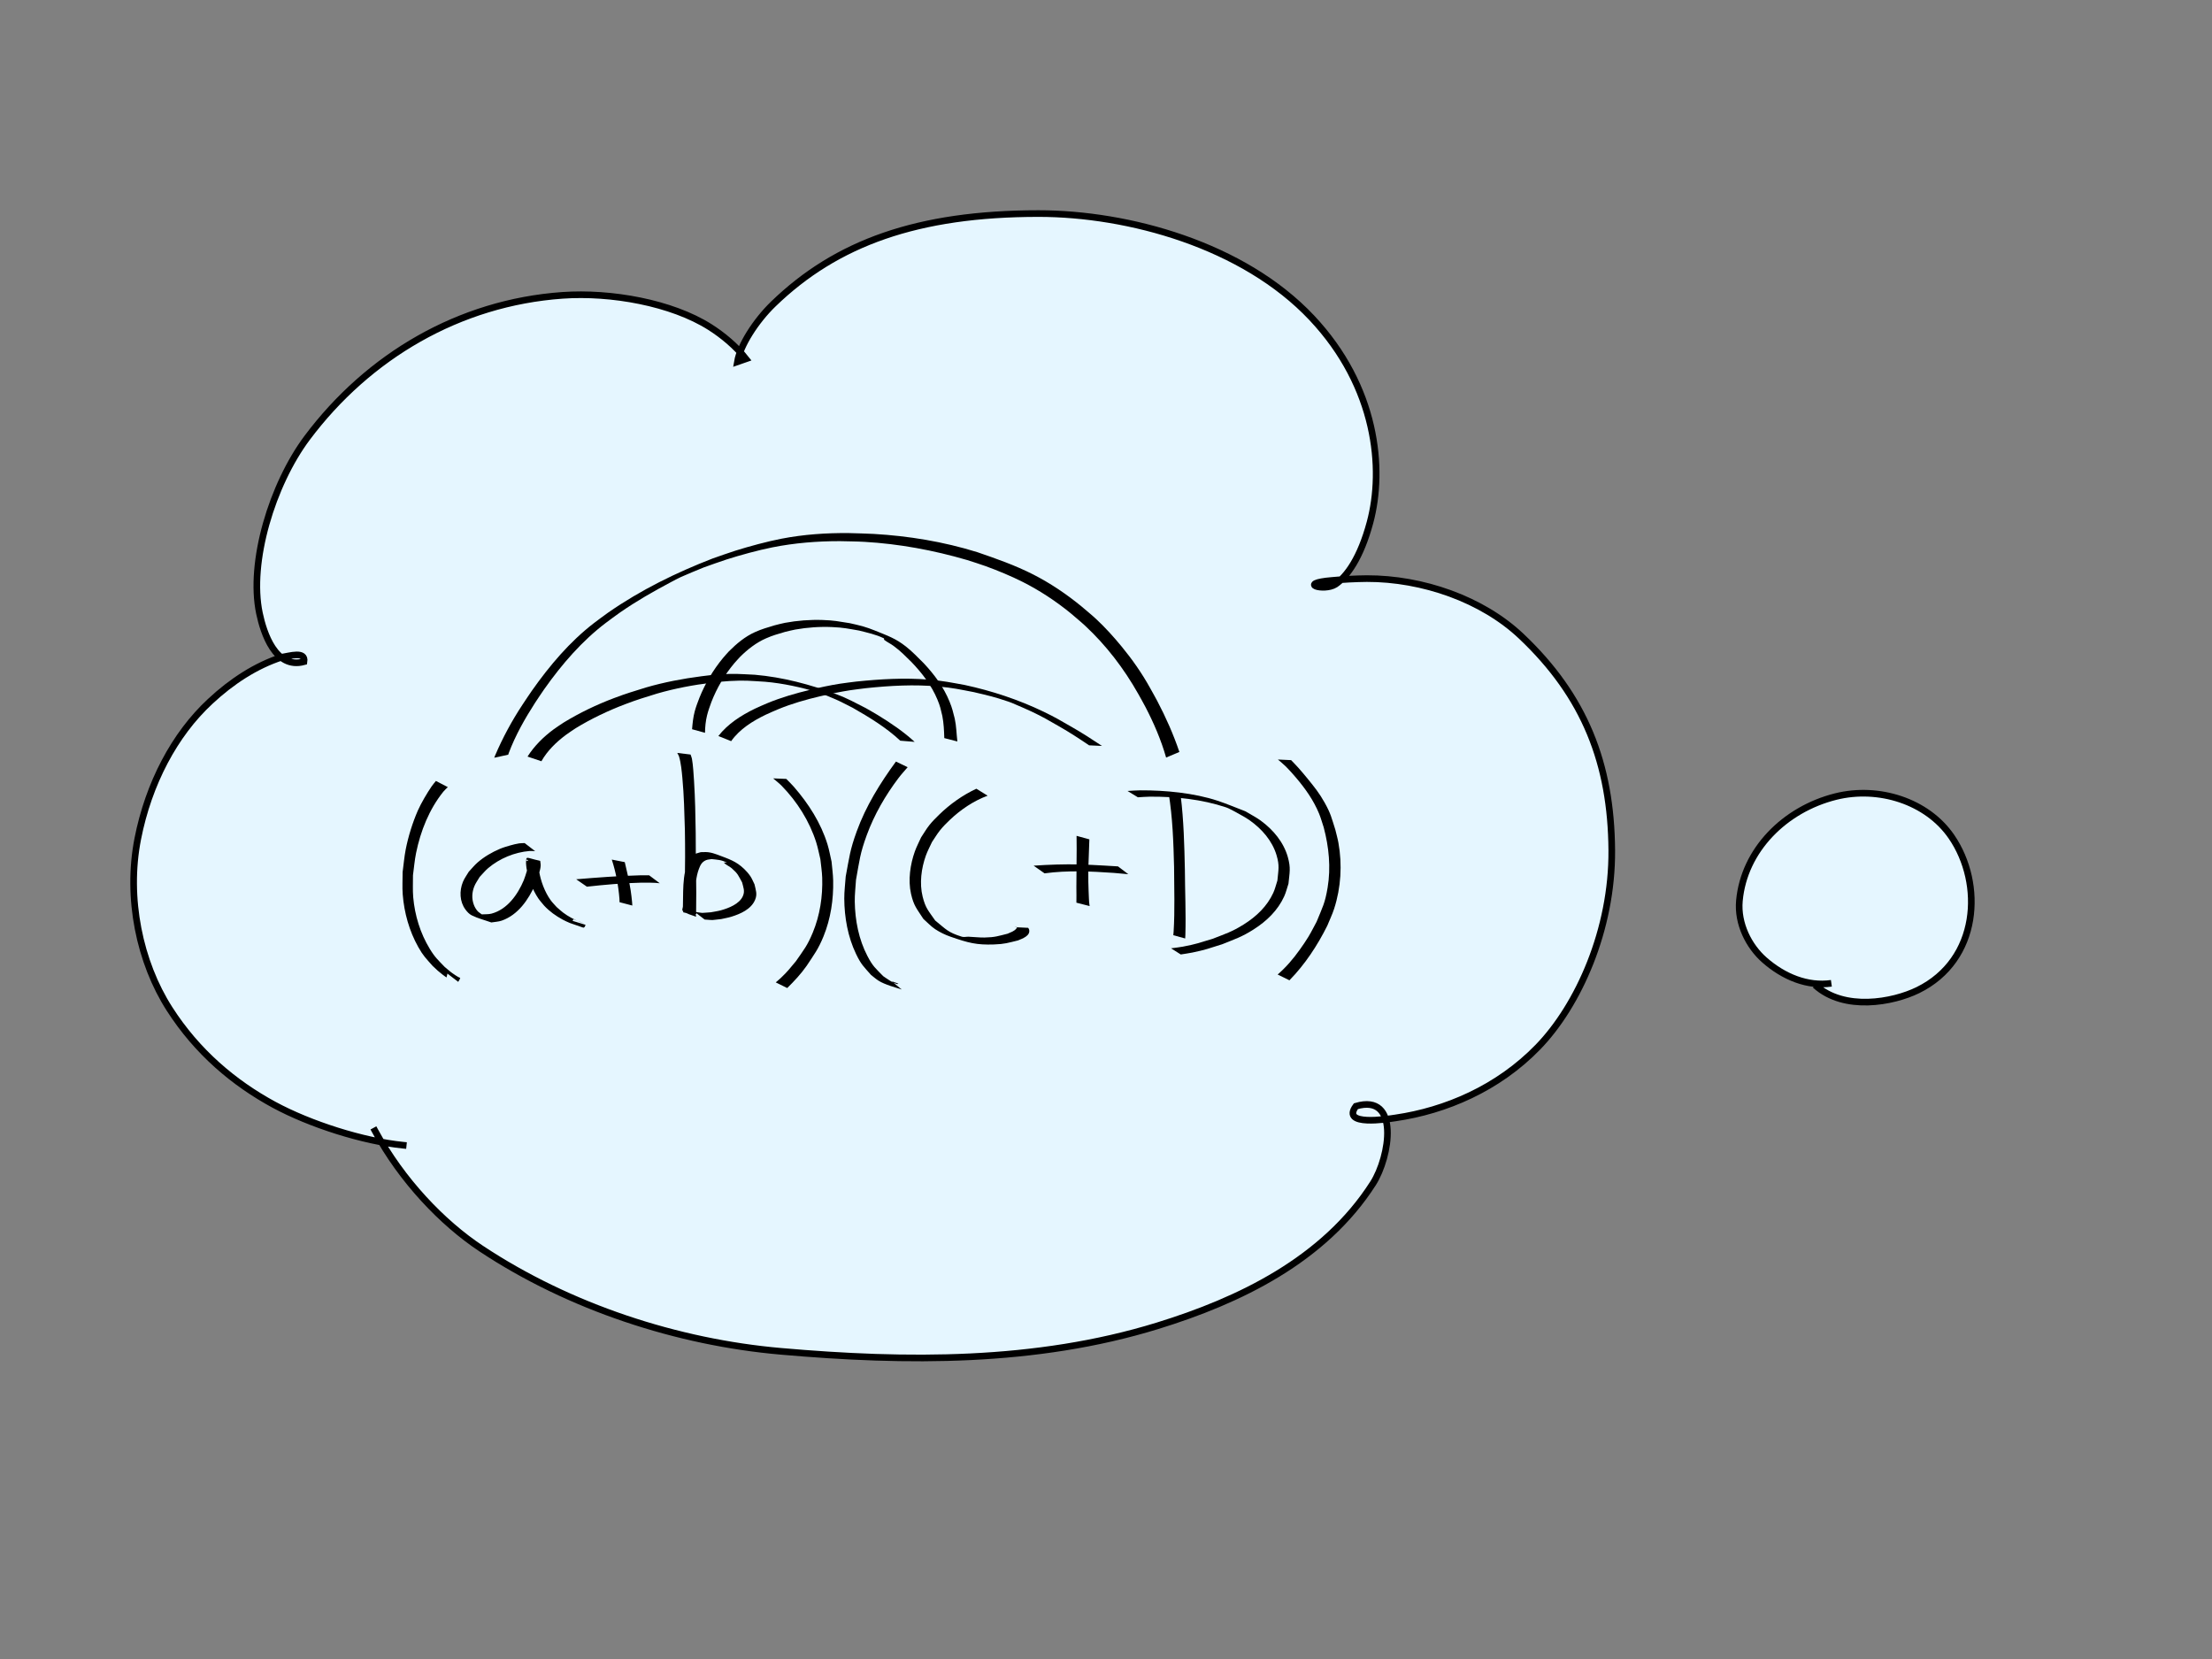 <svg width="400" height="300" viewBox="0 0 400 300" fill="none" xmlns="http://www.w3.org/2000/svg">
<rect x="0" y="0" width="400" height="300" fill="#808080" stroke="none"/>
<g clip-path="url(#clip0_501_2)">
<path d="M72.912 207.092C65.647 206.362 56.081 203.316 49.516 199.756C42.358 195.87 35.683 190.295 30.645 182.43C25.259 174.017 22.814 162.406 24.912 151.688C26.877 141.676 31.575 132.79 38.015 126.833C41.897 123.205 46.285 120.363 50.93 118.847C52.381 118.621 55.291 117.683 54.978 119.66C49.792 121.077 47.657 114.425 46.916 110.899C44.977 101.639 49.221 87.617 55.556 79.159C66.6 64.418 83.018 54.728 101.715 53.409C110.491 52.789 121.456 54.75 128.376 59.142C130.682 60.605 133.055 62.559 134.892 64.891L133.342 65.431C133.841 62.461 136.687 58.023 139.843 54.969C151.265 43.914 165.952 38.619 187.798 38.619C204.02 38.619 224.803 44.289 237.215 57.479C248.969 69.97 250.345 84.797 247.741 94.477C246.014 100.902 243.591 104.221 241.494 105.661C239.415 107.002 234.35 105.483 240.938 104.954C243.006 104.759 245.082 104.651 247.159 104.629C257.224 104.606 268.007 108.352 275.082 115.041C286.568 125.9 291.349 138.093 291.459 153.766C291.561 168.064 285.446 181.78 278.102 189.351C270.864 196.815 261.389 200.833 252.375 202.152C250.852 202.379 242.45 203.728 245.194 200.035C253.191 197.666 251.343 209.208 248.289 213.986C239.426 227.856 224.096 235.189 209.296 239.751C187.276 246.535 163.866 246.346 141.2 244.362C122.567 242.736 103 236.394 86.987 225.766C79.975 221.114 72.681 213.483 67.813 204.488" fill="#E5F6FF"/>
<path d="M72.912 207.092C65.647 206.362 56.081 203.316 49.516 199.756C42.358 195.87 35.683 190.295 30.645 182.43C25.259 174.017 22.814 162.406 24.912 151.688C26.877 141.676 31.575 132.79 38.015 126.833C41.897 123.205 46.285 120.363 50.93 118.847C52.381 118.621 55.291 117.683 54.978 119.66C49.792 121.077 47.657 114.425 46.916 110.899C44.977 101.639 49.221 87.617 55.556 79.159C66.6 64.418 83.018 54.728 101.715 53.409C110.491 52.789 121.456 54.75 128.376 59.142C130.682 60.605 133.055 62.559 134.892 64.891L133.342 65.431C133.841 62.461 136.687 58.023 139.843 54.969C151.265 43.914 165.952 38.619 187.798 38.619C204.02 38.619 224.803 44.289 237.215 57.479C248.969 69.97 250.345 84.797 247.741 94.477C246.014 100.902 243.591 104.221 241.494 105.661C239.415 107.002 234.35 105.483 240.938 104.954C243.006 104.759 245.082 104.651 247.159 104.629C257.224 104.606 268.007 108.352 275.082 115.041C286.568 125.9 291.349 138.093 291.459 153.766C291.561 168.064 285.446 181.78 278.102 189.351C270.864 196.815 261.389 200.833 252.375 202.152C250.852 202.379 242.45 203.728 245.194 200.035C253.191 197.666 251.343 209.208 248.289 213.986C239.426 227.856 224.096 235.189 209.296 239.751C187.276 246.535 163.866 246.346 141.2 244.362C122.567 242.736 103 236.394 86.987 225.766C79.975 221.114 72.681 213.483 67.813 204.488" stroke="black" stroke-width="1.2" stroke-linecap="square"/>
<path d="M80.98 142.337C80.705 142.616 80.402 142.87 80.156 143.176C77.606 146.352 76.047 150.287 75.239 154.254C74.968 155.58 74.865 156.935 74.679 158.275C74.693 159.604 74.606 160.937 74.723 162.26C75.013 165.535 76.002 168.768 77.716 171.58C78.673 173.151 79.216 173.595 80.43 174.866C81.45 175.713 81.396 175.721 82.37 176.369C82.538 176.482 82.71 176.59 82.887 176.687C83.004 176.751 83.258 176.795 83.21 176.918C83.122 177.143 82.978 177.341 82.861 177.552L80.912 176.056C80.861 176.274 80.817 176.494 80.758 176.71C80.754 176.726 80.737 176.75 80.722 176.743C80.639 176.703 80.57 176.637 80.495 176.583C80.339 176.469 80.18 176.358 80.028 176.24C79.083 175.505 79.225 175.589 78.215 174.648C77.041 173.311 76.535 172.863 75.625 171.236C74.002 168.338 73.081 165.048 72.825 161.741C72.721 160.397 72.813 159.044 72.808 157.696C72.993 156.336 73.101 154.963 73.364 153.615C73.819 151.286 74.611 148.725 75.573 146.542C76.132 145.274 77.239 143.389 78.054 142.2C78.289 141.857 78.57 141.548 78.828 141.222L80.98 142.337V142.337ZM96.773 153.917C96.434 153.907 96.093 153.859 95.755 153.887C93.062 154.11 90.347 155.234 88.284 156.977C87.716 157.457 87.252 158.047 86.737 158.582C86.409 159.161 85.993 159.698 85.753 160.319C85.338 161.395 85.28 162.496 85.675 163.585C85.839 164.039 86.098 164.47 86.424 164.827C86.563 164.979 88.457 166.275 87.109 165.348C87.705 165.302 88.321 165.366 88.897 165.209C91.759 164.431 93.623 161.76 94.713 159.179C94.934 158.657 95.075 158.104 95.255 157.567C95.333 157.18 95.44 156.799 95.489 156.408C95.516 156.181 95.514 155.952 95.482 155.726C95.468 155.624 95.448 155.483 95.352 155.447C95.276 155.42 95.103 155.584 95.177 155.614C97.572 156.577 97.469 155.455 97.426 156.725C97.448 156.996 97.451 157.271 97.492 157.54C97.765 159.307 98.529 161.334 99.576 162.783C99.896 163.226 100.294 163.608 100.653 164.021C101.043 164.354 101.414 164.712 101.823 165.022C102.758 165.73 103.814 166.282 104.905 166.708C105.089 166.779 105.653 166.966 105.469 166.894C104.861 166.657 104.246 166.439 103.635 166.212C103.697 166.371 103.679 166.265 103.528 166.517L105.88 167.233C105.693 167.7 105.842 167.546 105.509 167.758C104.697 167.477 103.881 167.207 103.072 166.916C102.741 166.797 101.992 166.427 101.75 166.296C100.513 165.623 99.369 164.814 98.406 163.776C98.049 163.333 97.655 162.918 97.335 162.448C96.303 160.93 95.498 158.774 95.204 156.959C95.156 156.661 95.148 156.358 95.12 156.058C95.217 154.668 94.971 155.086 97.627 155.654C97.731 155.676 97.701 155.854 97.721 155.958C97.801 156.37 97.775 156.713 97.688 157.14C97.607 157.543 97.478 157.935 97.374 158.332C97.17 158.884 96.999 159.449 96.761 159.987C95.555 162.707 93.68 165.438 90.743 166.474C90.137 166.687 89.478 166.697 88.845 166.809C87.666 166.381 86.431 166.085 85.309 165.525C84.847 165.295 84.479 164.891 84.171 164.476C83.105 163.037 83.053 161.099 83.706 159.482C83.971 158.826 84.412 158.256 84.765 157.643C85.298 157.081 85.781 156.466 86.366 155.958C87.541 154.937 88.96 154.107 90.39 153.503C91 153.246 91.638 153.061 92.275 152.879C92.796 152.73 93.324 152.599 93.859 152.512C94.193 152.458 94.535 152.475 94.874 152.457L96.773 153.917ZM104.193 159.002C108.025 158.682 111.86 158.388 115.704 158.286C117.001 158.28 116.439 158.277 117.39 158.286L119.305 159.722C118.304 159.621 118.891 159.667 117.542 159.617C117.004 159.617 116.466 159.604 115.929 159.615C112.655 159.688 109.383 159.982 106.13 160.34L104.193 159V159.002Z" fill="black"/>
<path d="M112.979 155.902C113.393 157.586 113.767 159.287 114.043 161C114.163 161.744 114.219 162.357 114.297 163.094L114.345 163.752L112.035 163.146L112.014 162.518C111.822 160.117 111.375 157.731 110.631 155.439L112.979 155.902ZM124.875 136.443C124.958 136.696 125.074 136.939 125.124 137.201C125.326 138.269 125.442 140.239 125.504 141.214C125.701 144.362 125.763 147.505 125.806 150.658C125.789 155.459 125.978 160.263 125.878 165.065C125.39 164.432 126.047 165.835 125.829 165.756C125.022 165.465 124.147 165.248 123.473 164.717C123.263 164.551 123.488 164.182 123.493 163.915C123.52 162.669 123.519 162.497 123.535 161.17C123.58 159.568 123.684 157.933 124.215 156.405C124.5 155.582 124.798 154.958 125.576 154.495C125.924 154.288 126.342 154.231 126.725 154.098C127.192 154.105 127.664 154.05 128.126 154.117C128.654 154.194 129.174 154.339 129.673 154.529C131.796 155.34 133.07 155.697 134.573 157.139C134.99 157.538 135.375 157.979 135.697 158.458C136.001 158.91 136.192 159.428 136.439 159.913C136.663 160.965 136.99 161.666 136.54 162.73C135.823 164.427 133.901 165.256 132.278 165.764C131.671 165.955 131.039 166.052 130.419 166.196C128.309 166.418 129.309 166.409 127.423 166.281L125.596 164.878C127.445 165.158 126.46 165.103 128.552 164.969C129.16 164.849 129.779 164.775 130.376 164.608C131.751 164.221 133.703 163.484 134.337 162.041C134.742 161.119 134.412 160.464 134.195 159.56C133.48 158.28 133.473 158.022 132.325 157.013C131.895 156.636 131.31 156.442 130.93 156.014C130.822 155.893 131.559 156.066 131.416 155.989C130.429 155.462 129.741 155.474 128.687 155.352C128.345 155.418 127.98 155.411 127.661 155.55C126.92 155.871 126.648 156.418 126.378 157.143C125.826 158.621 125.758 160.218 125.732 161.775C125.742 162.718 125.746 163.599 125.78 164.537C125.789 164.8 126.081 165.278 125.822 165.327C125.055 165.471 124.275 165.111 123.509 164.963C123.481 164.958 123.537 164.913 123.55 164.887L123.623 164.413C123.763 162.862 123.812 161.321 123.84 159.764C123.897 156.553 123.908 153.34 123.85 150.129C123.761 146.977 123.686 143.824 123.395 140.682C123.284 139.478 123.149 137.976 122.786 136.778C122.718 136.553 122.572 136.36 122.464 136.151L124.875 136.444L124.875 136.443ZM142.185 140.851C142.644 141.328 143.127 141.782 143.561 142.282C146.214 145.336 148.444 148.806 149.64 152.699C149.953 153.717 150.13 154.773 150.374 155.81C150.471 156.946 150.639 158.079 150.663 159.219C150.737 162.648 150.22 166.135 148.918 169.323C147.958 171.676 147.226 172.586 145.871 174.647C144.846 176.116 143.625 177.415 142.356 178.669L140.281 177.647C140.591 177.375 140.915 177.117 141.213 176.832C142.496 175.601 142.709 175.262 143.929 173.814C145.361 171.732 145.978 171.053 146.979 168.635C148.274 165.506 148.789 162.091 148.681 158.718C148.645 157.597 148.459 156.485 148.348 155.369C148.097 154.352 147.913 153.317 147.595 152.319C146.377 148.497 144.15 144.961 141.351 142.099C140.875 141.612 140.327 141.203 139.814 140.756L142.185 140.851ZM164.131 138.735C163.584 139.383 163.003 140.002 162.491 140.678C160.11 143.827 158.102 147.295 156.74 151.01C155.496 154.404 155.43 155.6 154.791 159.108C154.717 160.418 154.549 161.726 154.568 163.037C154.619 166.411 155.288 169.874 156.86 172.883C157.856 174.788 158.303 175.062 159.706 176.516C160.056 176.748 161.73 177.995 162.367 177.941C162.774 177.907 161.623 177.607 161.25 177.439L163.061 178.933C162.011 178.582 160.004 178.066 158.866 177.338C158.386 177.032 157.963 176.646 157.511 176.3C156.169 174.763 155.739 174.462 154.801 172.508C153.316 169.417 152.691 165.897 152.672 162.486C152.665 161.158 152.844 159.835 152.93 158.51C153.597 154.974 153.683 153.749 154.928 150.322C156.584 145.762 159.163 141.61 162.015 137.714L164.131 138.735ZM178.594 143.884C176.021 144.842 173.715 146.409 171.73 148.295C171.117 148.878 170.519 149.482 169.99 150.14C169.449 150.813 169.015 151.564 168.528 152.276C168.16 153.09 167.725 153.878 167.424 154.72C166.601 157.021 166.244 159.731 166.841 162.136C167.369 164.262 167.896 164.688 169.112 166.456C171.097 168.063 171.385 168.592 173.94 169.389C174.32 169.508 174.736 169.372 175.134 169.386C176.106 169.42 177.075 169.553 178.046 169.534C179.928 169.496 180.507 169.266 182.203 168.844C182.815 168.563 183.339 168.438 183.776 167.929C184.088 167.566 183.644 167.638 183.488 167.665L185.924 167.781C185.981 167.882 186.064 167.973 186.094 168.085C186.394 169.237 184.827 169.746 184.081 170.06C182.303 170.491 181.69 170.722 179.732 170.788C176.58 170.893 175.122 170.514 171.847 169.371C170.883 169.035 169.963 168.582 169.108 168.023C168.321 167.505 167.686 166.787 166.975 166.168C165.779 164.307 165.236 163.819 164.739 161.613C164.185 159.15 164.596 156.303 165.436 153.958C165.746 153.09 166.186 152.273 166.561 151.43C167.056 150.694 167.495 149.916 168.047 149.221C168.583 148.546 169.195 147.932 169.813 147.332C171.789 145.411 174.057 143.798 176.553 142.627L178.594 143.884ZM186.911 156.54C189.683 156.354 192.459 156.254 195.238 156.32C196.705 156.355 198.214 156.445 199.682 156.522C201.514 156.63 200.685 156.58 202.17 156.67L204.037 158.086C202.488 157.931 203.349 158.012 201.452 157.851C197.269 157.563 193.059 157.361 188.888 157.928L186.911 156.54Z" fill="black"/>
<path d="M196.993 151.783C196.945 153.802 196.818 155.819 196.798 157.839C196.785 159.122 196.815 159.803 196.851 161.05C196.919 161.978 196.876 162.925 197.036 163.845L194.649 163.233C194.673 162.306 194.644 161.378 194.644 160.45C194.636 157.348 194.733 154.247 194.678 151.146L196.993 151.783ZM233.475 137.456C233.908 137.914 234.357 138.358 234.776 138.829C235.357 139.483 235.92 140.154 236.474 140.832C237.672 142.302 238.619 143.485 239.541 145.148C240.685 147.215 240.752 147.802 241.473 150.047C241.658 150.832 241.887 151.608 242.029 152.402C242.739 156.346 242.494 160.509 241.256 164.325C240.915 165.376 240.429 166.374 240.014 167.399C238.223 170.993 235.984 174.392 233.171 177.27L231.042 176.225C232.579 174.893 233.889 173.353 235.065 171.695C235.602 170.938 236.132 170.176 236.611 169.382C237.14 168.503 237.594 167.58 238.085 166.679C239.166 164.014 239.6 163.365 240.076 160.502C240.681 156.871 240.31 153.166 239.374 149.631C239.097 148.807 238.872 147.963 238.543 147.159C237.547 144.728 236.039 142.601 234.346 140.612C233.771 139.936 233.181 139.27 232.555 138.642C232.093 138.18 231.576 137.778 231.087 137.346L233.475 137.456ZM213.27 135.979C212.184 132.768 210.815 129.698 209.28 126.776C208.855 125.967 208.4 125.183 207.961 124.386C206.451 121.667 204.701 119.183 202.793 116.872C201.343 115.117 199.865 113.475 198.24 111.961C197.367 111.148 196.445 110.414 195.548 109.64C192.81 107.396 189.893 105.442 186.848 103.889C183.555 102.21 180.129 101.017 176.702 99.84C170.582 97.944 164.301 96.917 157.998 96.55C156.511 96.464 155.022 96.45 153.534 96.399C149.44 96.354 145.337 96.636 141.29 97.42C138.75 97.912 135.448 98.804 132.962 99.587C131.581 100.023 130.215 100.529 128.842 101.001C122.313 103.533 115.925 106.639 109.964 110.783C109.069 111.405 108.203 112.086 107.322 112.737C103.072 116.026 99.424 120.289 96.158 124.936C95.581 125.757 95.033 126.608 94.471 127.445C92.571 130.326 90.896 133.408 89.501 136.69L89.378 137.023L91.902 136.473L91.994 136.186C93.225 132.922 94.918 129.961 96.726 127.139C97.281 126.313 97.821 125.471 98.392 124.66C101.639 120.053 105.294 115.868 109.536 112.65C110.411 112.009 111.274 111.342 112.162 110.728C115.119 108.684 118.146 106.952 121.26 105.303C121.888 104.97 122.51 104.621 123.153 104.333C124.509 103.724 125.887 103.186 127.254 102.613C128.623 102.135 129.984 101.622 131.362 101.18C133.846 100.384 137.093 99.496 139.633 98.988C143.679 98.18 147.78 97.854 151.877 97.857C153.363 97.899 154.85 97.897 156.335 97.983C162.583 98.346 168.79 99.491 174.871 101.267C175.972 101.63 177.079 101.959 178.171 102.355C180.326 103.134 182.879 104.187 184.959 105.242C187.985 106.775 190.892 108.671 193.614 110.896C194.497 111.661 195.403 112.388 196.264 113.191C199.965 116.639 203.204 120.817 205.842 125.496C206.275 126.284 206.726 127.058 207.142 127.86C208.633 130.732 209.956 133.775 210.872 136.992L213.27 135.979Z" fill="black"/>
<path d="M125.148 131.868C125.237 130.78 125.346 129.686 125.632 128.629C125.884 127.7 126.144 127.073 126.485 126.16C127.53 123.573 128.96 121.147 130.738 118.994C131.082 118.577 131.455 118.185 131.813 117.78C133.206 116.389 134.719 115.113 136.531 114.301C137.811 113.727 138.705 113.499 140.053 113.084C140.686 112.931 141.311 112.747 141.95 112.627C144.131 112.218 146.523 112.035 148.739 112.113C150.886 112.189 151.536 112.356 153.658 112.687C154.437 112.875 155.227 113.024 155.996 113.249C156.739 113.466 157.47 113.72 158.186 114.012C160.633 115.011 161.919 115.428 163.802 116.896C164.931 117.776 166.018 118.917 167.031 119.924C168.961 121.98 170.641 124.245 171.707 126.871C172.22 128.133 172.322 128.682 172.645 129.94C172.947 131.303 172.958 132.7 173.121 134.08L170.758 133.472C170.718 132.128 170.66 130.78 170.401 129.456C170.097 128.192 170.042 127.773 169.514 126.5C168.448 123.93 166.749 121.732 164.839 119.734C163.634 118.556 162.959 117.818 161.591 116.803C161.048 116.4 160.42 116.117 159.887 115.7C159.816 115.645 159.921 115.472 159.839 115.433C158.37 114.718 156.923 114.43 155.354 114.024C153.264 113.669 152.616 113.493 150.5 113.395C148.283 113.293 146.001 113.451 143.817 113.842C143.185 113.955 142.566 114.129 141.941 114.272C140.562 114.688 139.82 114.864 138.514 115.437C136.752 116.211 135.231 117.396 133.869 118.74C133.513 119.133 133.143 119.512 132.801 119.917C131.037 122.01 129.633 124.395 128.642 126.945C128.335 127.817 128.078 128.47 127.858 129.357C127.603 130.386 127.503 131.455 127.486 132.512L125.148 131.868Z" fill="black"/>
<path d="M95.397 136.813C96.606 134.901 98.273 133.243 100.157 131.857C100.735 131.433 101.349 131.051 101.945 130.648C104.795 128.908 107.847 127.441 111.019 126.244C113.352 125.363 114.408 125.071 116.818 124.317C120.086 123.366 123.457 122.729 126.852 122.288C127.909 122.151 128.97 122.021 130.036 121.952C132.84 121.769 133.706 121.886 136.487 122.015C141.592 122.455 146.506 123.779 151.24 125.531C153.134 126.232 154.781 127.137 156.554 128.042C157.281 128.464 158.018 128.871 158.734 129.308C161.055 130.727 163.432 132.336 165.398 134.154L162.796 133.939C160.277 131.583 157.24 129.729 154.191 127.989C151.208 126.488 152.121 126.879 148.909 125.553C148.62 125.433 148.331 125.309 148.029 125.22C144.877 124.29 141.655 123.57 138.349 123.281C135.536 123.116 134.784 122.993 131.946 123.149C130.879 123.208 129.815 123.323 128.755 123.451C125.384 123.857 122.041 124.487 118.799 125.427C116.424 126.172 115.361 126.466 113.064 127.338C109.941 128.525 106.922 129.96 104.113 131.678C103.534 132.072 102.937 132.445 102.377 132.861C100.584 134.189 98.959 135.777 97.903 137.659L95.397 136.813Z" fill="black"/>
<path d="M129.904 133.095C131.603 130.909 134.012 129.364 136.515 128.151C137.247 127.796 138.005 127.492 138.749 127.163C141.248 126.127 143.854 125.38 146.487 124.743C148.256 124.315 150.075 123.921 151.877 123.638C152.858 123.484 153.847 123.378 154.832 123.249C159.191 122.801 163.594 122.532 167.972 122.904C170.722 123.137 171.756 123.384 174.44 123.863C179.376 124.929 184.207 126.526 188.738 128.708C190.908 129.754 191.755 130.284 193.803 131.457C195.676 132.528 197.487 133.691 199.276 134.887L196.942 134.779C195.199 133.592 193.43 132.443 191.593 131.392C189.586 130.247 188.719 129.705 186.589 128.694C185.62 128.234 184.629 127.818 183.643 127.393C183.235 127.217 182.828 127.034 182.405 126.893C179.447 125.903 179.12 125.889 176.125 125.163C173.434 124.652 172.443 124.4 169.683 124.143C165.338 123.737 160.965 123.987 156.636 124.439C155.663 124.566 154.686 124.67 153.715 124.82C151.953 125.093 150.078 125.485 148.345 125.896C145.74 126.513 143.159 127.24 140.69 128.266C139.957 128.588 139.213 128.884 138.493 129.231C136.1 130.384 133.744 131.853 132.219 134.023L129.904 133.095ZM213.515 143.957C214.059 148.377 214.167 152.825 214.264 157.27C214.282 161.197 214.471 165.127 214.353 169.054L214.32 169.705L212.173 169.117L212.228 168.483C212.466 164.585 212.325 160.675 212.311 156.774C212.198 152.313 212.051 147.844 211.327 143.426L213.515 143.957Z" fill="black"/>
<path d="M203.892 143.032C204.667 142.994 205.441 142.92 206.217 142.916C210.717 142.894 215.91 143.391 220.167 144.795C221.868 145.356 223.511 146.065 225.183 146.7C226.114 147.264 227.102 147.754 227.978 148.392C230.26 150.057 232.127 152.32 232.878 154.978C233.448 157.001 233.189 157.769 232.997 159.793C232.739 160.56 232.56 161.354 232.223 162.094C231.075 164.612 229.084 166.552 226.692 168.072C224.529 169.447 223.379 169.79 221.001 170.754C218.611 171.501 218.018 171.756 215.633 172.248C214.934 172.392 214.224 172.481 213.52 172.598L211.765 171.486C212.473 171.386 213.186 171.317 213.888 171.186C216.247 170.748 216.898 170.48 219.254 169.775C221.619 168.843 222.722 168.533 224.873 167.19C227.199 165.737 229.143 163.878 230.255 161.441C230.579 160.732 230.748 159.969 230.994 159.233C231.169 157.282 231.417 156.574 230.836 154.631C230.066 152.059 228.2 149.901 225.957 148.321C225.085 147.707 224.106 147.24 223.18 146.699C222.687 146.464 222.222 146.166 221.7 145.993C217.316 144.535 212.566 144.033 207.935 144.064C207.211 144.069 206.488 144.138 205.765 144.176L203.892 143.032Z" fill="black"/>
<path d="M328.234 178.141C333.502 182.922 342.328 181.247 346.818 179.044C357.922 173.598 358.746 159.851 352.884 151.302C348.481 144.884 339.716 142.11 331.953 144.045C322.723 146.355 315.376 153.721 314.54 162.886C314.162 167.067 316.275 171.137 319.049 173.582C322.557 176.674 326.865 178.42 331.17 177.812" fill="#E5F6FF"/>
<path d="M328.234 178.141C333.502 182.922 342.328 181.247 346.818 179.044C357.922 173.598 358.746 159.851 352.884 151.302C348.481 144.884 339.716 142.11 331.953 144.045C322.723 146.355 315.376 153.721 314.54 162.886C314.162 167.067 316.275 171.137 319.049 173.582C322.557 176.674 326.865 178.42 331.17 177.812" stroke="black" stroke-width="1.2" stroke-miterlimit="2" stroke-linejoin="round"/>
</g>
<defs>
<clipPath id="clip0_501_2">
<rect width="400" height="300" fill="white"/>
</clipPath>
</defs>
</svg>

